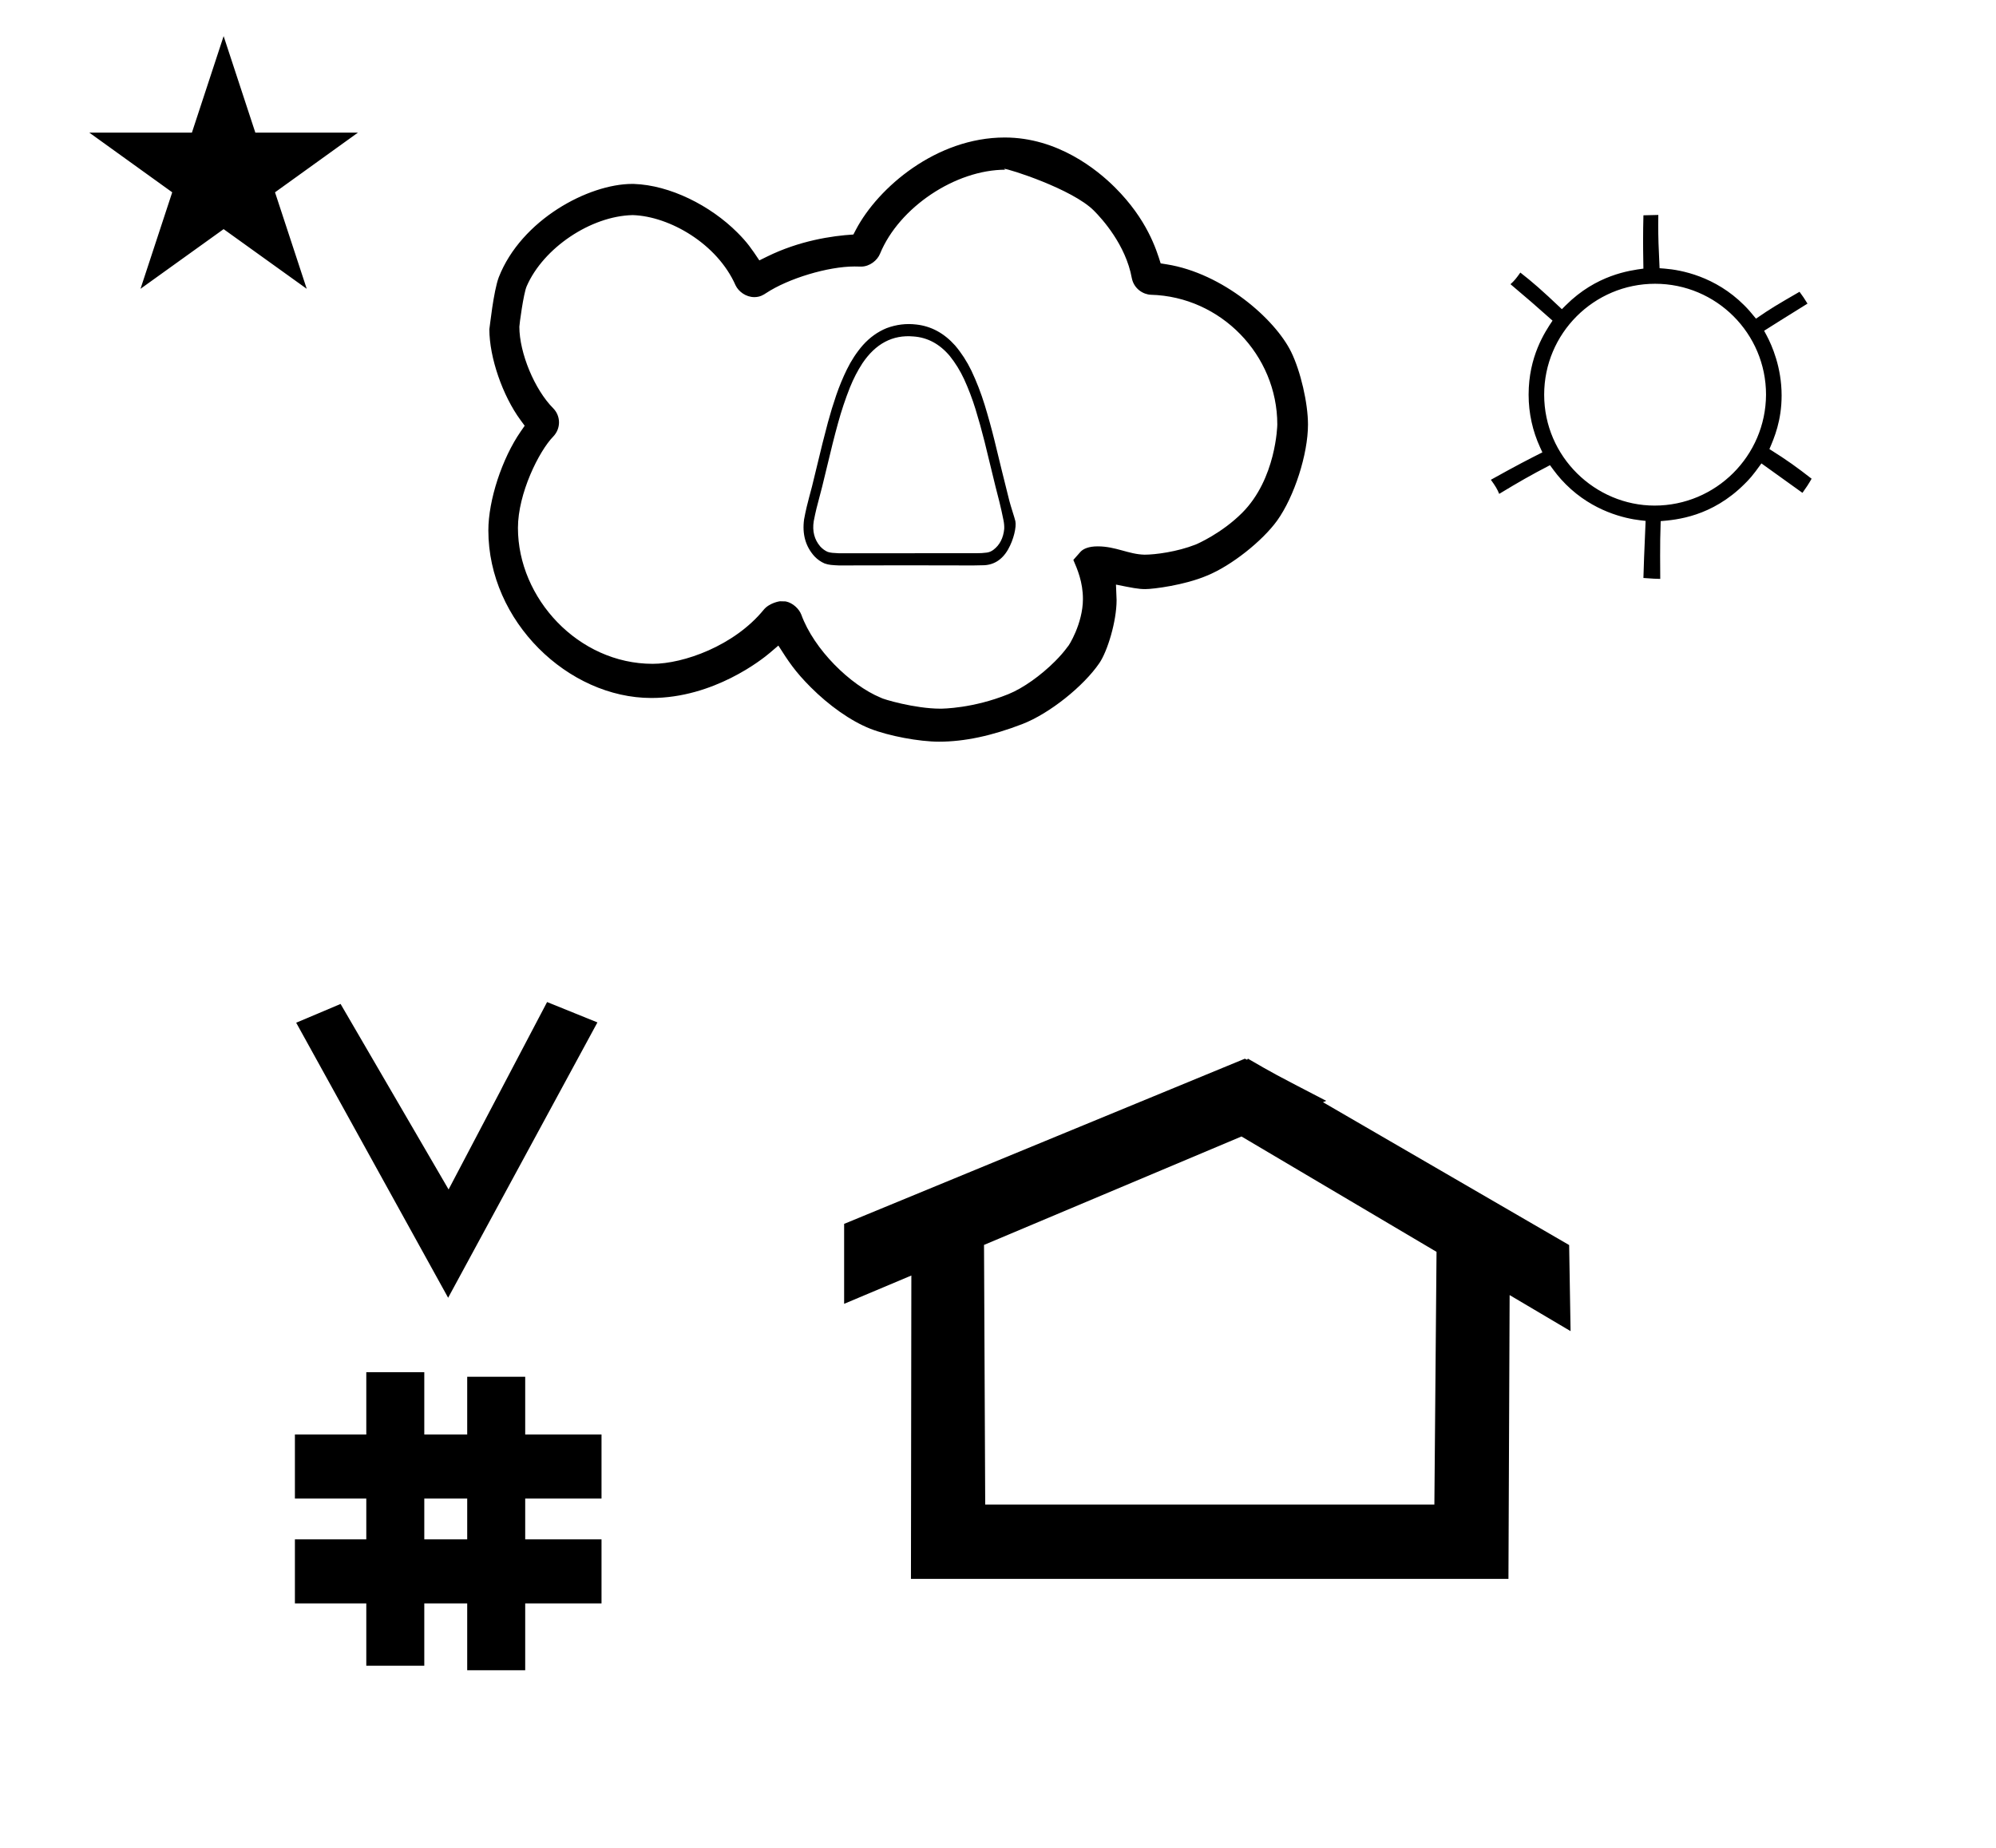 <?xml version="1.0" standalone="no"?>
<!DOCTYPE svg PUBLIC "-//W3C//DTD SVG 1.1//EN" "http://www.w3.org/Graphics/SVG/1.1/DTD/svg11.dtd" >
<svg xmlns="http://www.w3.org/2000/svg" xmlns:xlink="http://www.w3.org/1999/xlink" version="1.1" viewBox="-10 0 1080 1000">
  <g transform="matrix(1 0 0 -1 0 800)">
   <path fill="currentColor"
d="M812.631 652.493c-2.137 -3.035 -3.244 -4.426 -5.33 -6.293c8.672 -7.324 13.841 -11.766 22.744 -19.717c-4.193 -6.284 -12.938 -19.389 -12.938 -40.069c0 -10.16 2.217 -19.802 6.193 -28.474l1.256 -2.739
c-7.437 -3.746 -13.678 -6.931 -27.871 -14.84c2.45 -3.375 3.515 -5.15 4.503 -7.631c10.771 6.514 17.117 10.164 27.48 15.529c2.827 -3.87 4.814 -6.59 8.595 -10.371c14.701 -14.7 32.069 -18.491 40.269 -19.45
l2.885 -0.335c-0.812 -18.43 -1.006 -24.26 -1.193 -30.886c5.105 -0.373 6.804 -0.471 9.109 -0.498c-0.044 4.545 -0.066 8.65 -0.066 12.377c0 7.016 0.039 10.791 0.3 18.887
c8.495 0.713 27.584 2.313 45.418 20.146c2.512 2.513 4.1 4.101 9.098 11.09c9.982 -7.21 15.078 -10.867 22.197 -15.931c2.219 3.105 3.208 4.592 4.952 7.642c-7.764 6.043 -12.891 9.815 -22.832 16.045
c2.615 6.084 6.602 15.366 6.602 29.024c0 15.216 -5.229 27.086 -8.097 32.45l-1.367 2.556c0.234 0.147 15.225 9.645 23.467 14.688c-1.646 2.688 -2.598 4.1 -4.312 6.405
c-12.778 -7.403 -15.322 -8.877 -23.55 -14.542c-2.921 3.546 -4.022 4.882 -6.424 7.282c-15.656 15.657 -34.114 19.101 -43.011 19.798l-2.738 0.215c-0.56 11.222 -0.731 16.973 -0.731 23.481
c0 2.037 0.023 3.793 0.054 5.346l-8.057 -0.192c-0.133 -4.81 -0.183 -9.216 -0.183 -13.484c0 -3.103 0 -5.315 0.166 -15.37c-7.568 -1.007 -25.477 -3.389 -41.961 -19.805l-2.153 -2.145
c-11.229 10.665 -15.918 14.683 -22.473 19.81zM885.282 526.39c-32.157 0.018 -59.76 26.422 -59.76 60.022c0 33.13 26.894 60.023 60.023 60.023c33.126 0 60.022 -26.888 60.022 -60.013
c-0.142 -33.137 -27.153 -60.031 -60.285 -60.031zM444 494c24.207 0.085 48.415 0.085 72.622 0c1.593 0.03 3.185 0.063 4.775 0.097c5.866 -0.09 10.704 2.683 14.065 8.579
c3.029 5.313 4.581 12.113 3.937 15.285c-0.293 1.479 -2.526 8.099 -3.257 11.007c-2.771 11.003 -5.484 22.028 -8.142 33.075c-1.579 6.358 -3.319 12.644 -5.22 18.854c-1.98 6.407 -4.364 12.562 -7.149 18.463
c-2.456 5.072 -5.421 9.649 -8.899 13.732c-5.947 6.642 -12.924 10.404 -20.929 11.286c-5.462 0.656 -10.82 0.004 -16.074 -1.957c-4.813 -1.96 -9.091 -5.025 -12.839 -9.199
c-3.401 -3.911 -6.297 -8.314 -8.689 -13.209c-2.172 -4.452 -4.085 -9.083 -5.741 -13.896c-1.649 -4.816 -3.146 -9.709 -4.488 -14.679c-1.006 -3.751 -1.98 -7.513 -2.923 -11.287
c-1.897 -7.878 -3.812 -15.749 -5.741 -23.615c-0.981 -3.593 -1.92 -7.203 -2.818 -10.829c-0.526 -2.221 -0.996 -4.462 -1.409 -6.721c-1.107 -8.003 0.764 -14.69 5.61 -20.06
c1.628 -1.703 3.454 -2.986 5.48 -3.851c1.11 -0.394 2.241 -0.654 3.394 -0.782c1.484 -0.146 2.962 -0.246 4.436 -0.293v0zM444 500.589c-1.193 0.051 -2.394 0.127 -3.602 0.229
c-0.865 0.082 -1.717 0.256 -2.557 0.521c-1.497 0.662 -2.836 1.642 -4.021 2.936c-3.193 3.739 -4.367 8.295 -3.521 13.668c0.447 2.347 0.951 4.673 1.512 6.979c1.03 3.861 2.04 7.733 3.027 11.613
c1.889 7.811 3.785 15.616 5.688 23.42c0.934 3.714 1.907 7.41 2.923 11.091c1.82 6.633 3.979 13.092 6.473 19.374c1.861 4.618 4.09 8.924 6.679 12.919c7.188 10.713 16.4 15.573 27.636 14.579
c7.622 -0.525 14.181 -4.05 19.677 -10.567c3.022 -3.777 5.605 -7.964 7.749 -12.559c2.373 -5.197 4.427 -10.591 6.159 -16.18c1.779 -5.804 3.415 -11.674 4.905 -17.614c1.965 -7.995 3.914 -15.998 5.846 -24.006
c0.73 -2.87 1.461 -5.741 2.192 -8.612c0.805 -3.258 1.534 -6.541 2.191 -9.851c0.325 -1.541 0.466 -3.106 0.418 -4.697c-0.482 -5.003 -2.439 -8.797 -5.871 -11.385
c-1.11 -0.838 -2.311 -1.339 -3.602 -1.499c-1.839 -0.244 -3.682 -0.353 -5.532 -0.327c-24.79 -0.032 -49.581 -0.044 -74.371 -0.032v0zM343.165 440.758c-40.252 0 -72.916 35.467 -72.916 73.534
c0 18.663 11.389 41.592 19.131 49.504c2.052 2.146 3.086 4.888 3.086 7.626c0 2.731 -1.027 5.458 -3.098 7.589c-10.126 10.136 -18.344 29.982 -18.356 44.188c0 1.059 2.231 18.034 3.979 21.918
c9.023 20.726 34.649 37.935 57.213 38.476l0.157 0.005l0.158 -0.007c19.827 -0.698 45.575 -15.503 55.482 -38.001c1.627 -3.395 5.615 -6.381 10.138 -6.381c3.1 0 5.007 1.261 6.344 2.144
c12.024 7.949 33.523 14.435 47.897 14.435c1.1 0 2.947 -0.047 3.526 -0.062c0.033 0 0.062 -0.002 0.085 -0.002c4.578 0.027 8.755 3.368 10.207 7.035c10.327 25.045 40.778 45.397 67.803 45.397
c-0.485 0.224 -0.712 0.366 -0.712 0.433c0 0.03 0.046 0.045 0.134 0.045c2.421 0 36.778 -10.932 48.442 -22.596c4.411 -4.412 17.281 -18.571 20.535 -36.541c1.165 -5.861 6.262 -8.888 10.36 -9.018
c37.733 -1.015 68.368 -32.484 68.368 -70.228c0 -0.516 -0.627 -29.393 -19.05 -47.815c-10.99 -10.989 -24.17 -16.751 -25.128 -17.13c-10.06 -3.967 -21.951 -5.481 -27.558 -5.481h-0.12
c-8.625 0.193 -15.53 4.5 -25.312 4.5c-4.913 0 -7.697 -1.318 -9.198 -2.818c-0.18 -0.198 -0.956 -1.074 -3.99 -4.52c2.159 -4.982 5.185 -11.964 5.185 -21.132c0 -13.287 -7.815 -25.706 -8.207 -25.768
c-1.973 -2.729 -4.332 -5.41 -6.92 -7.999c-7.649 -7.649 -17.229 -14.507 -25.237 -17.747c-19.14 -7.741 -35.516 -7.849 -36.835 -7.849c-13.628 0 -31.27 5.169 -32.318 5.991
c-16.355 6.788 -35.977 25.977 -42.868 44.898c-1.219 3.154 -4.617 6.397 -8.47 7.155c-0.93 0.057 -1.977 0.074 -3.091 0.074c-0.101 0 -5.677 -0.789 -8.797 -4.606
c-16.014 -19.577 -43.461 -29.246 -60.049 -29.246zM466.89 422.298l-0.049 0.021zM289.278 563.688v0zM254.24 512.963c0 -49.304 43.234 -90.689 88.198 -90.689c33.694 0 59.859 20.794 64.111 24.425l4.613 3.938
c5.381 -8.435 8.886 -13.927 17.582 -22.623c9.622 -9.622 21.383 -18.136 32.205 -22.403c10.029 -3.911 26.38 -6.986 37.145 -6.986c13.812 0 28.692 3.21 45.06 9.527c14.727 5.686 33.151 20.489 41.691 32.995
c4.384 6.421 9.321 22.573 9.321 34.116c0 0.838 0 0.838 -0.332 8.371c8.854 -1.787 12.084 -2.44 15.854 -2.44c4.412 0 21.324 2.15 33.428 7.309c13.196 5.37 29.943 18.729 37.922 29.763
c9.318 13.02 16.689 35.977 16.689 51.99c0 11.597 -3.998 28.857 -9.094 39.27c-8.743 17.861 -37.03 42.611 -67.384 47.428l-3.238 0.514c-2.368 7.634 -7.363 23.741 -24.608 40.987
c-9.794 9.793 -31.171 27.133 -59.773 27.133c-36.924 0 -68.5 -27.031 -80.502 -49.868l-1.383 -2.632c-11.654 -0.704 -29.255 -3.353 -46.727 -11.961l-4.151 -2.046c-4.248 6.352 -6.44 9.63 -11.888 15.076
c-14.606 14.606 -36.414 25.666 -56.092 26.306c-0.24 0.005 -0.483 0.006 -0.728 0.006c-23.843 0 -60.124 -19.45 -72.286 -50.523c-2.885 -7.755 -4.832 -26.717 -5.09 -28.145
c0 -15.254 7.163 -35.954 16.881 -49.168l2.232 -3.035l-2.147 -3.096c-10.05 -14.485 -17.511 -37.114 -17.511 -53.537zM232.481 97.693l-82.222 148.848l24.023 10.148l58.44 -100.383l53.303 101.418l27.229 -11.025zM149.568 -67.707
v34.664h38.626v22.071h-38.626v34.664h38.626v33.715h31.383v-33.715h23.22v31.254h31.383v-31.254h41.292v-34.664h-41.292v-22.071h41.292v-34.664h-41.292v-36.185h-31.383v36.185h-23.22v-33.725h-31.383v33.725h-38.626zM219.577 -33.043
h23.22v22.071h-23.22v-22.071zM806.194 -54.432h-323.297l0.217 164.161c-12.123 -5.106 -24.247 -10.213 -36.37 -15.319v43.264l216.847 89.398c0.62 -0.281 1.396 -1.044 1.569 0.056
c14.045 -8.152 14.045 -8.152 42.422 -22.866l-1.753 -0.737l133.207 -77.307l0.775 -46.587c-10.993 6.503 -21.985 13.006 -32.978 19.51zM523.079 -14.216h243.036l1.167 136.753l-105.537 62.435l-139.312 -58.682zM38.324 728.225
h55.515l17.161 52.226l17.16 -52.226h55.516l-44.867 -32.296l17.161 -52.225l-44.97 32.296l-44.971 -32.296l17.161 52.225z" />
  </g>

</svg>
